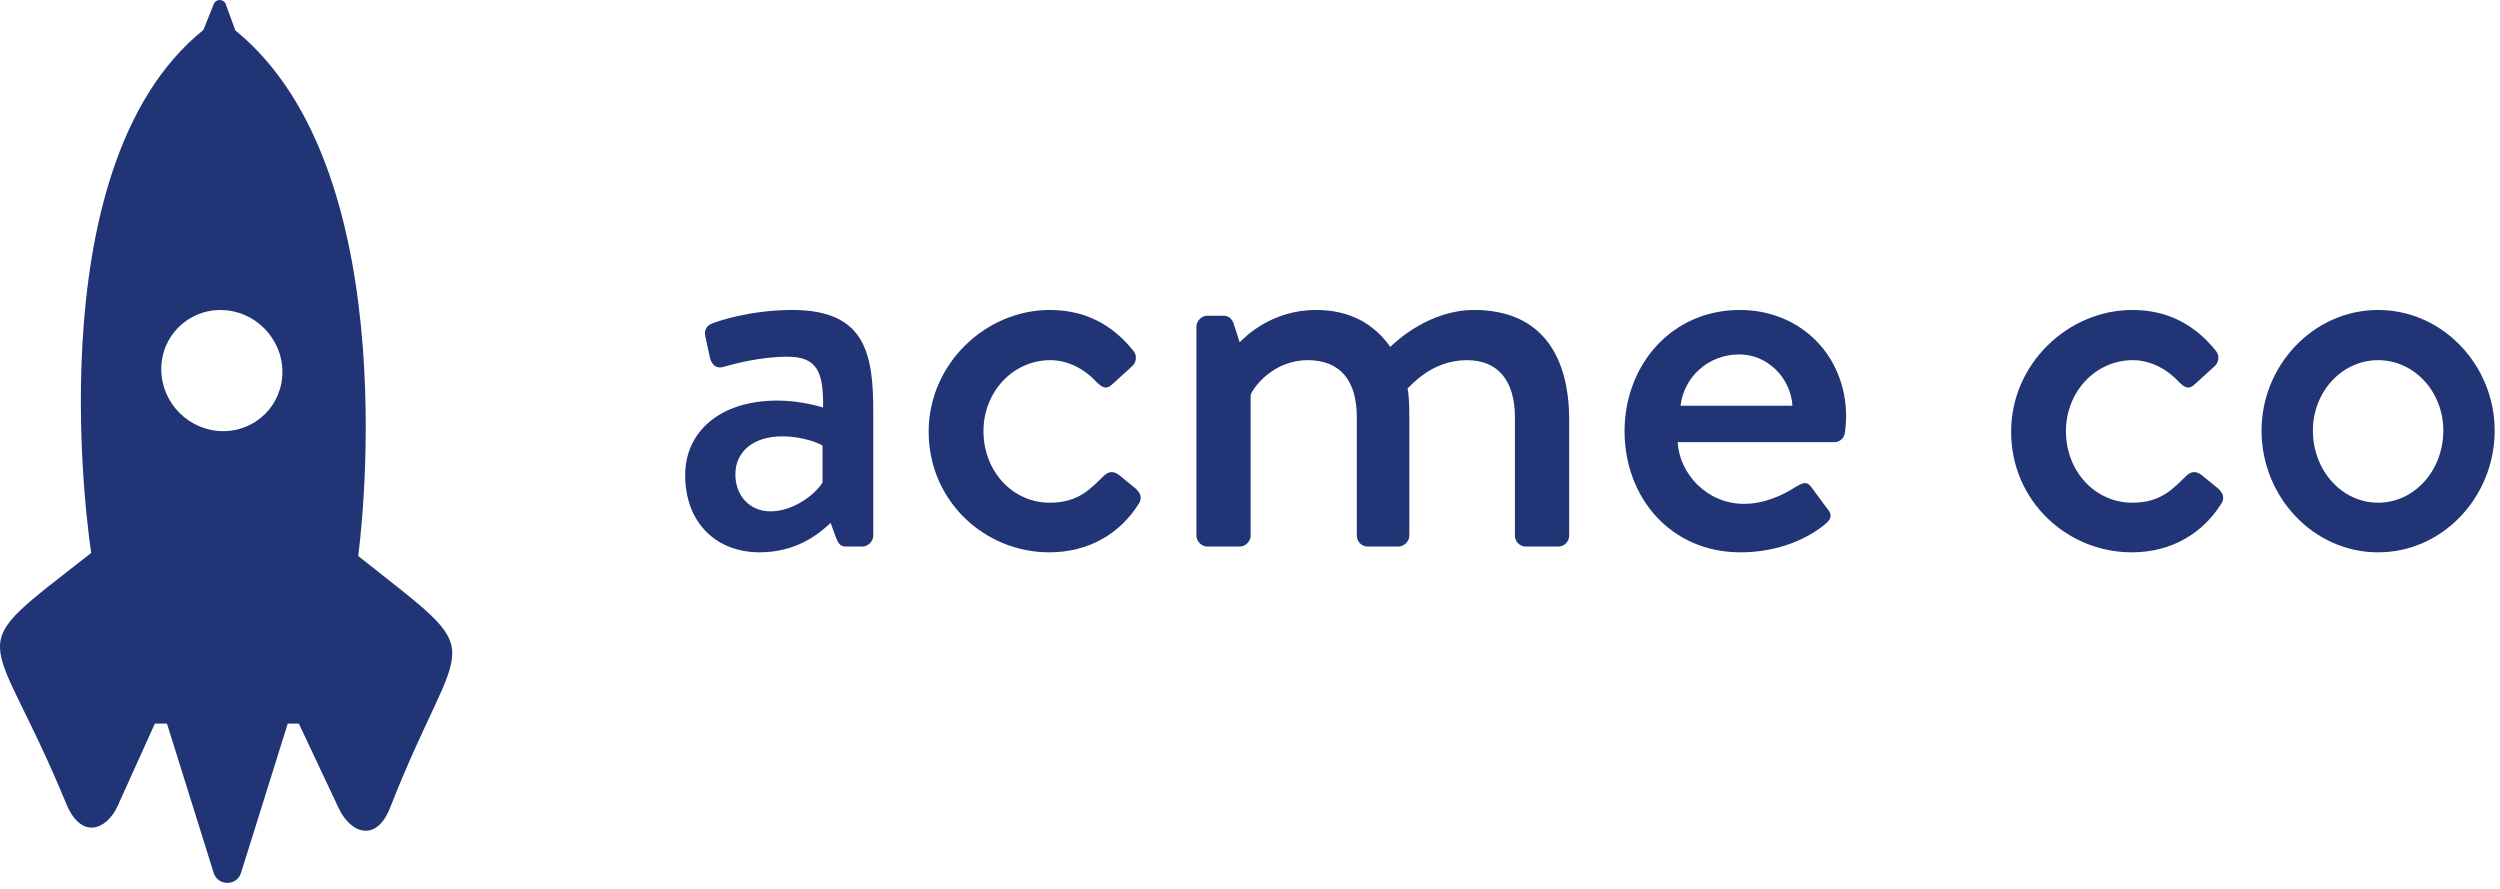 <svg width="194" height="69" viewBox="0 0 194 69" fill="none" xmlns="http://www.w3.org/2000/svg">
<path fill-rule="evenodd" clip-rule="evenodd" d="M59.796 39.681C61.587 39.681 63.289 38.338 63.827 37.442V34.577C63.558 34.398 62.304 33.861 60.692 33.861C58.542 33.861 57.065 34.98 57.065 36.816C57.065 38.427 58.14 39.681 59.796 39.681ZM60.333 31.084C62.214 31.084 63.871 31.622 63.871 31.622C63.915 28.801 63.378 27.681 61.094 27.681C59.035 27.681 57.02 28.219 56.079 28.487C55.542 28.621 55.228 28.263 55.094 27.771L54.736 26.114C54.602 25.532 54.915 25.218 55.318 25.084C55.632 24.949 58.184 24.054 61.498 24.054C67.229 24.054 67.767 27.547 67.767 32.025V41.561C67.767 42.01 67.363 42.413 66.916 42.413H65.662C65.258 42.413 65.08 42.233 64.901 41.786L64.453 40.577C63.467 41.517 61.721 42.86 58.945 42.86C55.587 42.86 53.169 40.577 53.169 36.861C53.169 33.592 55.766 31.084 60.333 31.084Z" fill="#203476"/>
<path fill-rule="evenodd" clip-rule="evenodd" d="M81.467 24.054C84.198 24.054 86.303 25.173 87.96 27.233C88.273 27.637 88.183 28.174 87.78 28.487L86.303 29.83C85.765 30.323 85.452 29.965 85.094 29.651C84.288 28.756 82.989 27.949 81.512 27.949C78.601 27.949 76.317 30.413 76.317 33.457C76.317 36.547 78.556 39.01 81.467 39.01C83.751 39.01 84.691 37.845 85.631 36.95C86.034 36.547 86.437 36.547 86.84 36.86L88.049 37.845C88.497 38.204 88.676 38.652 88.363 39.099C86.929 41.383 84.512 42.861 81.422 42.861C76.407 42.861 72.064 38.875 72.064 33.502C72.064 28.218 76.497 24.054 81.467 24.054Z" fill="#203476"/>
<path fill-rule="evenodd" clip-rule="evenodd" d="M92.841 25.353C92.841 24.905 93.244 24.502 93.691 24.502H94.945C95.349 24.502 95.572 24.726 95.707 25.039L96.199 26.562C96.602 26.158 98.662 24.054 102.11 24.054C104.707 24.054 106.587 25.084 107.886 26.92C108.379 26.427 110.975 24.054 114.378 24.054C119.842 24.054 121.767 27.905 121.767 32.562V41.562C121.767 42.01 121.409 42.413 120.916 42.413H118.409C117.916 42.413 117.558 42.01 117.558 41.562V32.383C117.558 29.561 116.26 27.949 113.841 27.949C111.11 27.949 109.543 29.876 109.229 30.144C109.319 30.547 109.364 31.397 109.364 32.294V41.562C109.364 42.01 108.961 42.413 108.513 42.413H106.14C105.647 42.413 105.289 42.01 105.289 41.562V32.383C105.289 29.516 103.99 27.949 101.483 27.949C98.797 27.949 97.273 30.054 97.05 30.636V41.562C97.05 42.01 96.647 42.413 96.199 42.413H93.691C93.244 42.413 92.841 42.01 92.841 41.562V25.353Z" fill="#203476"/>
<path fill-rule="evenodd" clip-rule="evenodd" d="M139.095 31.487C138.961 29.338 137.17 27.502 134.976 27.502C132.558 27.502 130.677 29.248 130.408 31.487H139.095ZM135.021 24.054C139.677 24.054 143.26 27.547 143.26 32.338C143.26 32.651 143.215 33.234 143.17 33.547C143.126 33.995 142.767 34.308 142.364 34.308H130.184C130.319 36.726 132.423 39.099 135.334 39.099C136.946 39.099 138.424 38.383 139.32 37.8C139.857 37.487 140.171 37.308 140.528 37.756L141.782 39.458C142.096 39.816 142.23 40.174 141.693 40.621C140.394 41.741 138.066 42.861 135.065 42.861C129.647 42.861 126.065 38.607 126.065 33.457C126.065 28.397 129.647 24.054 135.021 24.054Z" fill="#203476"/>
<path fill-rule="evenodd" clip-rule="evenodd" d="M165.467 24.054C168.198 24.054 170.303 25.173 171.96 27.233C172.273 27.637 172.183 28.174 171.78 28.487L170.303 29.83C169.765 30.323 169.452 29.965 169.094 29.651C168.288 28.756 166.989 27.949 165.512 27.949C162.601 27.949 160.317 30.413 160.317 33.457C160.317 36.547 162.556 39.01 165.467 39.01C167.751 39.01 168.691 37.845 169.631 36.95C170.034 36.547 170.437 36.547 170.84 36.86L172.049 37.845C172.497 38.204 172.676 38.652 172.363 39.099C170.929 41.383 168.512 42.861 165.422 42.861C160.407 42.861 156.063 38.875 156.063 33.502C156.063 28.218 160.497 24.054 165.467 24.054Z" fill="#203476"/>
<path fill-rule="evenodd" clip-rule="evenodd" d="M184.541 39.01C187.363 39.01 189.601 36.502 189.601 33.412C189.601 30.413 187.363 27.949 184.541 27.949C181.72 27.949 179.481 30.413 179.481 33.412C179.481 36.502 181.72 39.01 184.541 39.01ZM184.541 24.054C189.556 24.054 193.587 28.353 193.587 33.412C193.587 38.562 189.556 42.861 184.541 42.861C179.526 42.861 175.496 38.562 175.496 33.412C175.496 28.353 179.526 24.054 184.541 24.054Z" fill="#203476"/>
<path fill-rule="evenodd" clip-rule="evenodd" d="M17.268 33.457C14.673 33.426 12.545 31.299 12.515 28.702C12.485 26.107 14.565 24.028 17.16 24.057C19.756 24.086 21.884 26.215 21.914 28.811C21.945 31.407 19.864 33.487 17.268 33.457ZM27.797 43.143C27.797 43.143 31.924 13.471 18.261 2.359L17.522 0.329C17.365 -0.102 16.758 -0.112 16.588 0.315L15.783 2.325C2.362 13.121 7.078 42.906 7.078 42.906C-3.297 51.059 -0.773 48.004 5.148 62.384C6.276 65.13 8.255 64.482 9.149 62.501C10.043 60.522 12.018 56.149 12.018 56.149H12.956L16.581 67.731C16.906 68.771 18.379 68.771 18.705 67.731L22.329 56.149H23.19C23.19 56.149 25.334 60.697 26.274 62.699C27.214 64.701 29.207 65.393 30.274 62.673C35.865 48.425 38.362 51.537 27.797 43.143Z" fill="#203476"/>
</svg>
